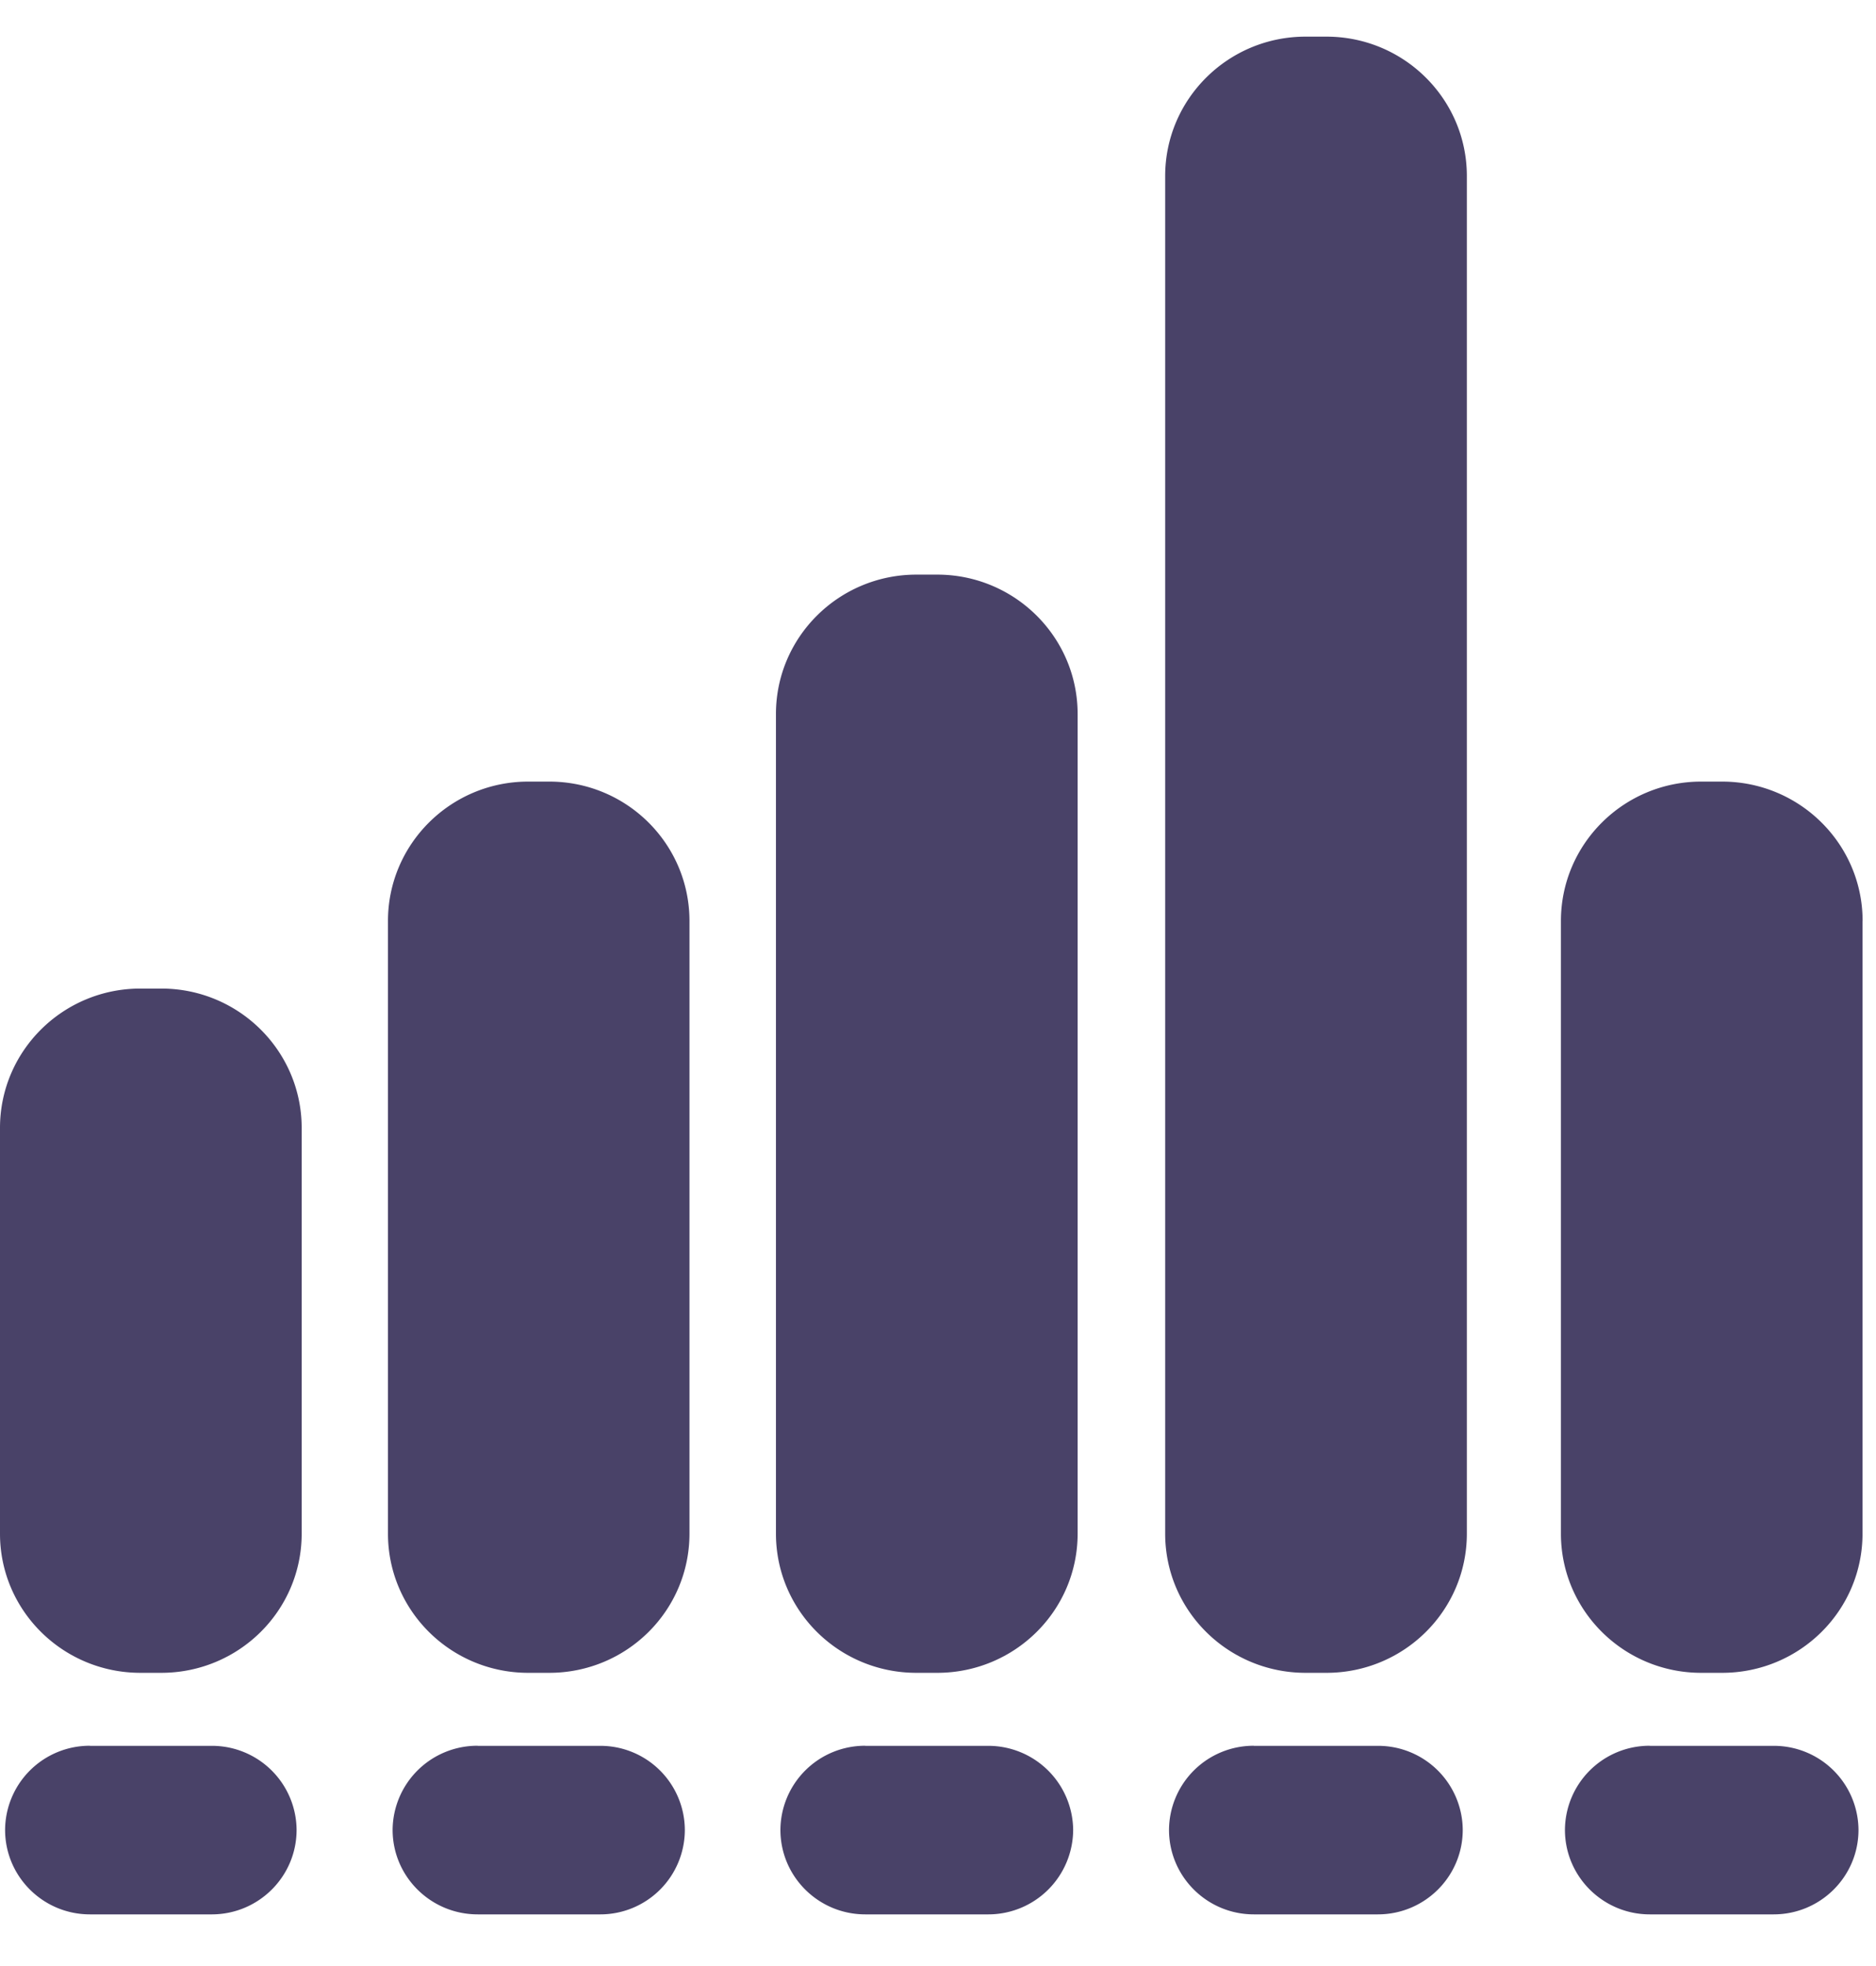 <svg xmlns="http://www.w3.org/2000/svg" width="21" height="22" viewBox="0 0 21 22">
    <g fill="#494268" fill-rule="evenodd">
        <path d="M3.377 12.622c0-.862-.704-1.56-1.572-1.56h-.233c-.868 0-1.572.698-1.572 1.56v4.54c0 .86.704 1.557 1.572 1.557h.233c.868 0 1.572-.696 1.572-1.558v-4.539zM7.718 10.306c0-.862-.702-1.56-1.57-1.56h-.235c-.866 0-1.57.698-1.57 1.56v6.855c0 .862.704 1.558 1.57 1.558h.235c.868 0 1.57-.696 1.57-1.558v-6.855zM12.063 7.99c0-.861-.704-1.56-1.572-1.56h-.232c-.869 0-1.573.699-1.573 1.56v9.171c0 .862.704 1.558 1.572 1.558h.233c.868 0 1.572-.696 1.572-1.558v-9.17zM16.42 1.97c0-.861-.704-1.56-1.572-1.56h-.233c-.868 0-1.572.699-1.572 1.56v15.191c0 .862.704 1.558 1.572 1.558h.233c.868 0 1.572-.696 1.572-1.558V1.971zM14.036 19.535a.947.947 0 0 0-.95.941c0 .523.426.946.95.946h1.388c.524 0 .95-.423.95-.946a.947.947 0 0 0-.95-.94h-1.388zM9.686 19.535a.947.947 0 0 0-.95.941c0 .523.426.946.95.946h1.375a.95.95 0 0 0 .952-.946.95.95 0 0 0-.952-.94H9.686zM5.348 19.535a.948.948 0 0 0-.953.941c0 .523.427.946.953.946h1.37a.946.946 0 0 0 .948-.946.945.945 0 0 0-.948-.94h-1.37zM1.007 19.535a.947.947 0 0 0-.95.941c0 .523.426.946.95.946H2.37c.524 0 .95-.423.95-.946a.947.947 0 0 0-.95-.94H1.006zM18.468 19.535a.947.947 0 0 0-.95.941c0 .523.427.946.95.946h1.386c.524 0 .95-.423.95-.946a.947.947 0 0 0-.95-.94h-1.386zM20.85 10.306c0-.862-.705-1.56-1.573-1.56h-.234c-.866 0-1.57.698-1.57 1.56v6.855c0 .862.704 1.558 1.57 1.558h.234c.868 0 1.572-.696 1.572-1.558v-6.855z"/>
    </g>
</svg>
